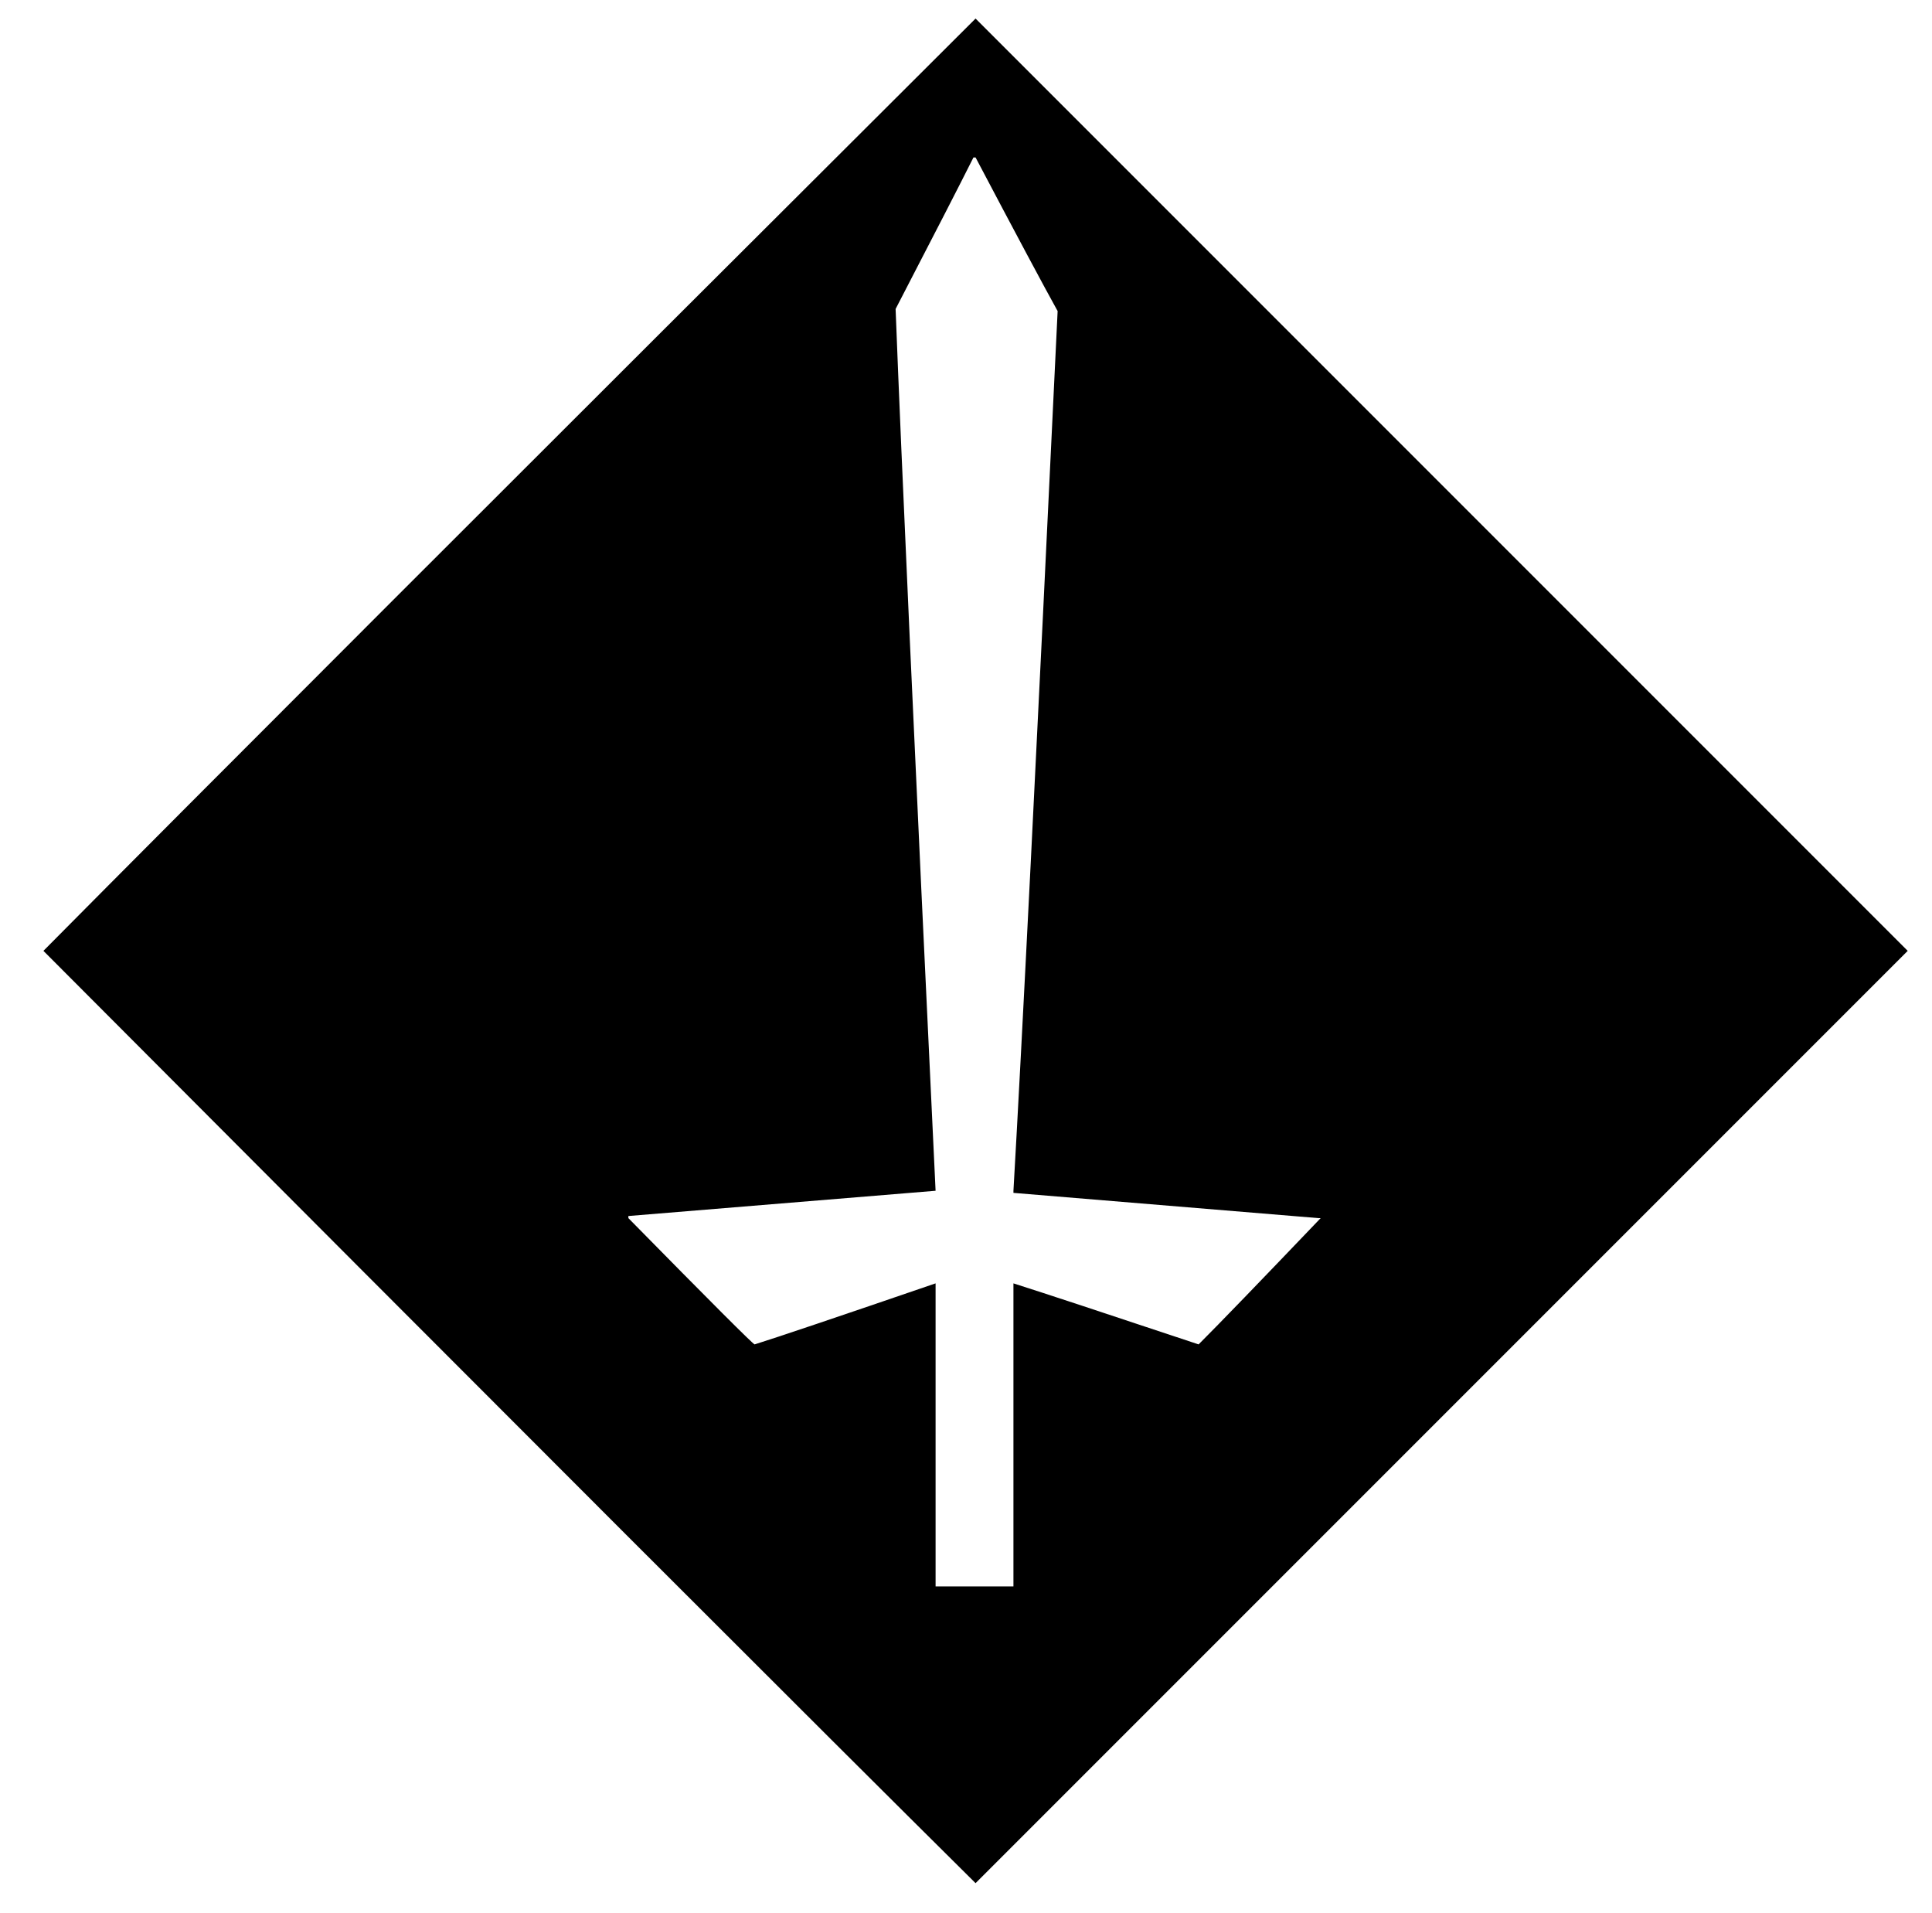 <?xml version="1.0" standalone="no"?>
<!DOCTYPE svg PUBLIC "-//W3C//DTD SVG 1.1//EN" "http://www.w3.org/Graphics/SVG/1.1/DTD/svg11.dtd" >
<svg xmlns="http://www.w3.org/2000/svg" xmlns:xlink="http://www.w3.org/1999/xlink" version="1.1" viewBox="-10 0 1010 1000">
   <path fill="currentColor"
d="M500 9.7l487.3 487.3l-487.3 487.3c-81.4 -80.666 -243.833 -243.1 -487.3 -487.3c80.666 -81.4 243.1 -243.833 487.3 -487.3zM498.9 82.3c-6.601 13.2 -20.167 39.601 -40.7 79.2c2.934 77 9.899 230.634 20.899 460.9
c-27.133 2.199 -80.666 6.6 -160.6 13.199v1.101c43.267 44 65.267 66 66 66c11.733 -3.667 43.267 -14.3 94.6 -31.9v158.4h40.7v-158.4c16.134 5.134 48.4 15.767 96.8 31.9c11 -11 32.267 -33 63.801 -66h1.1h-2.2
c-26.399 -2.2 -79.566 -6.601 -159.5 -13.2v-1.1c4.4 -76.267 12.101 -229.534 23.101 -459.801c-7.334 -13.199 -21.634 -39.966 -42.9 -80.3h-1.1z" />
</svg>
